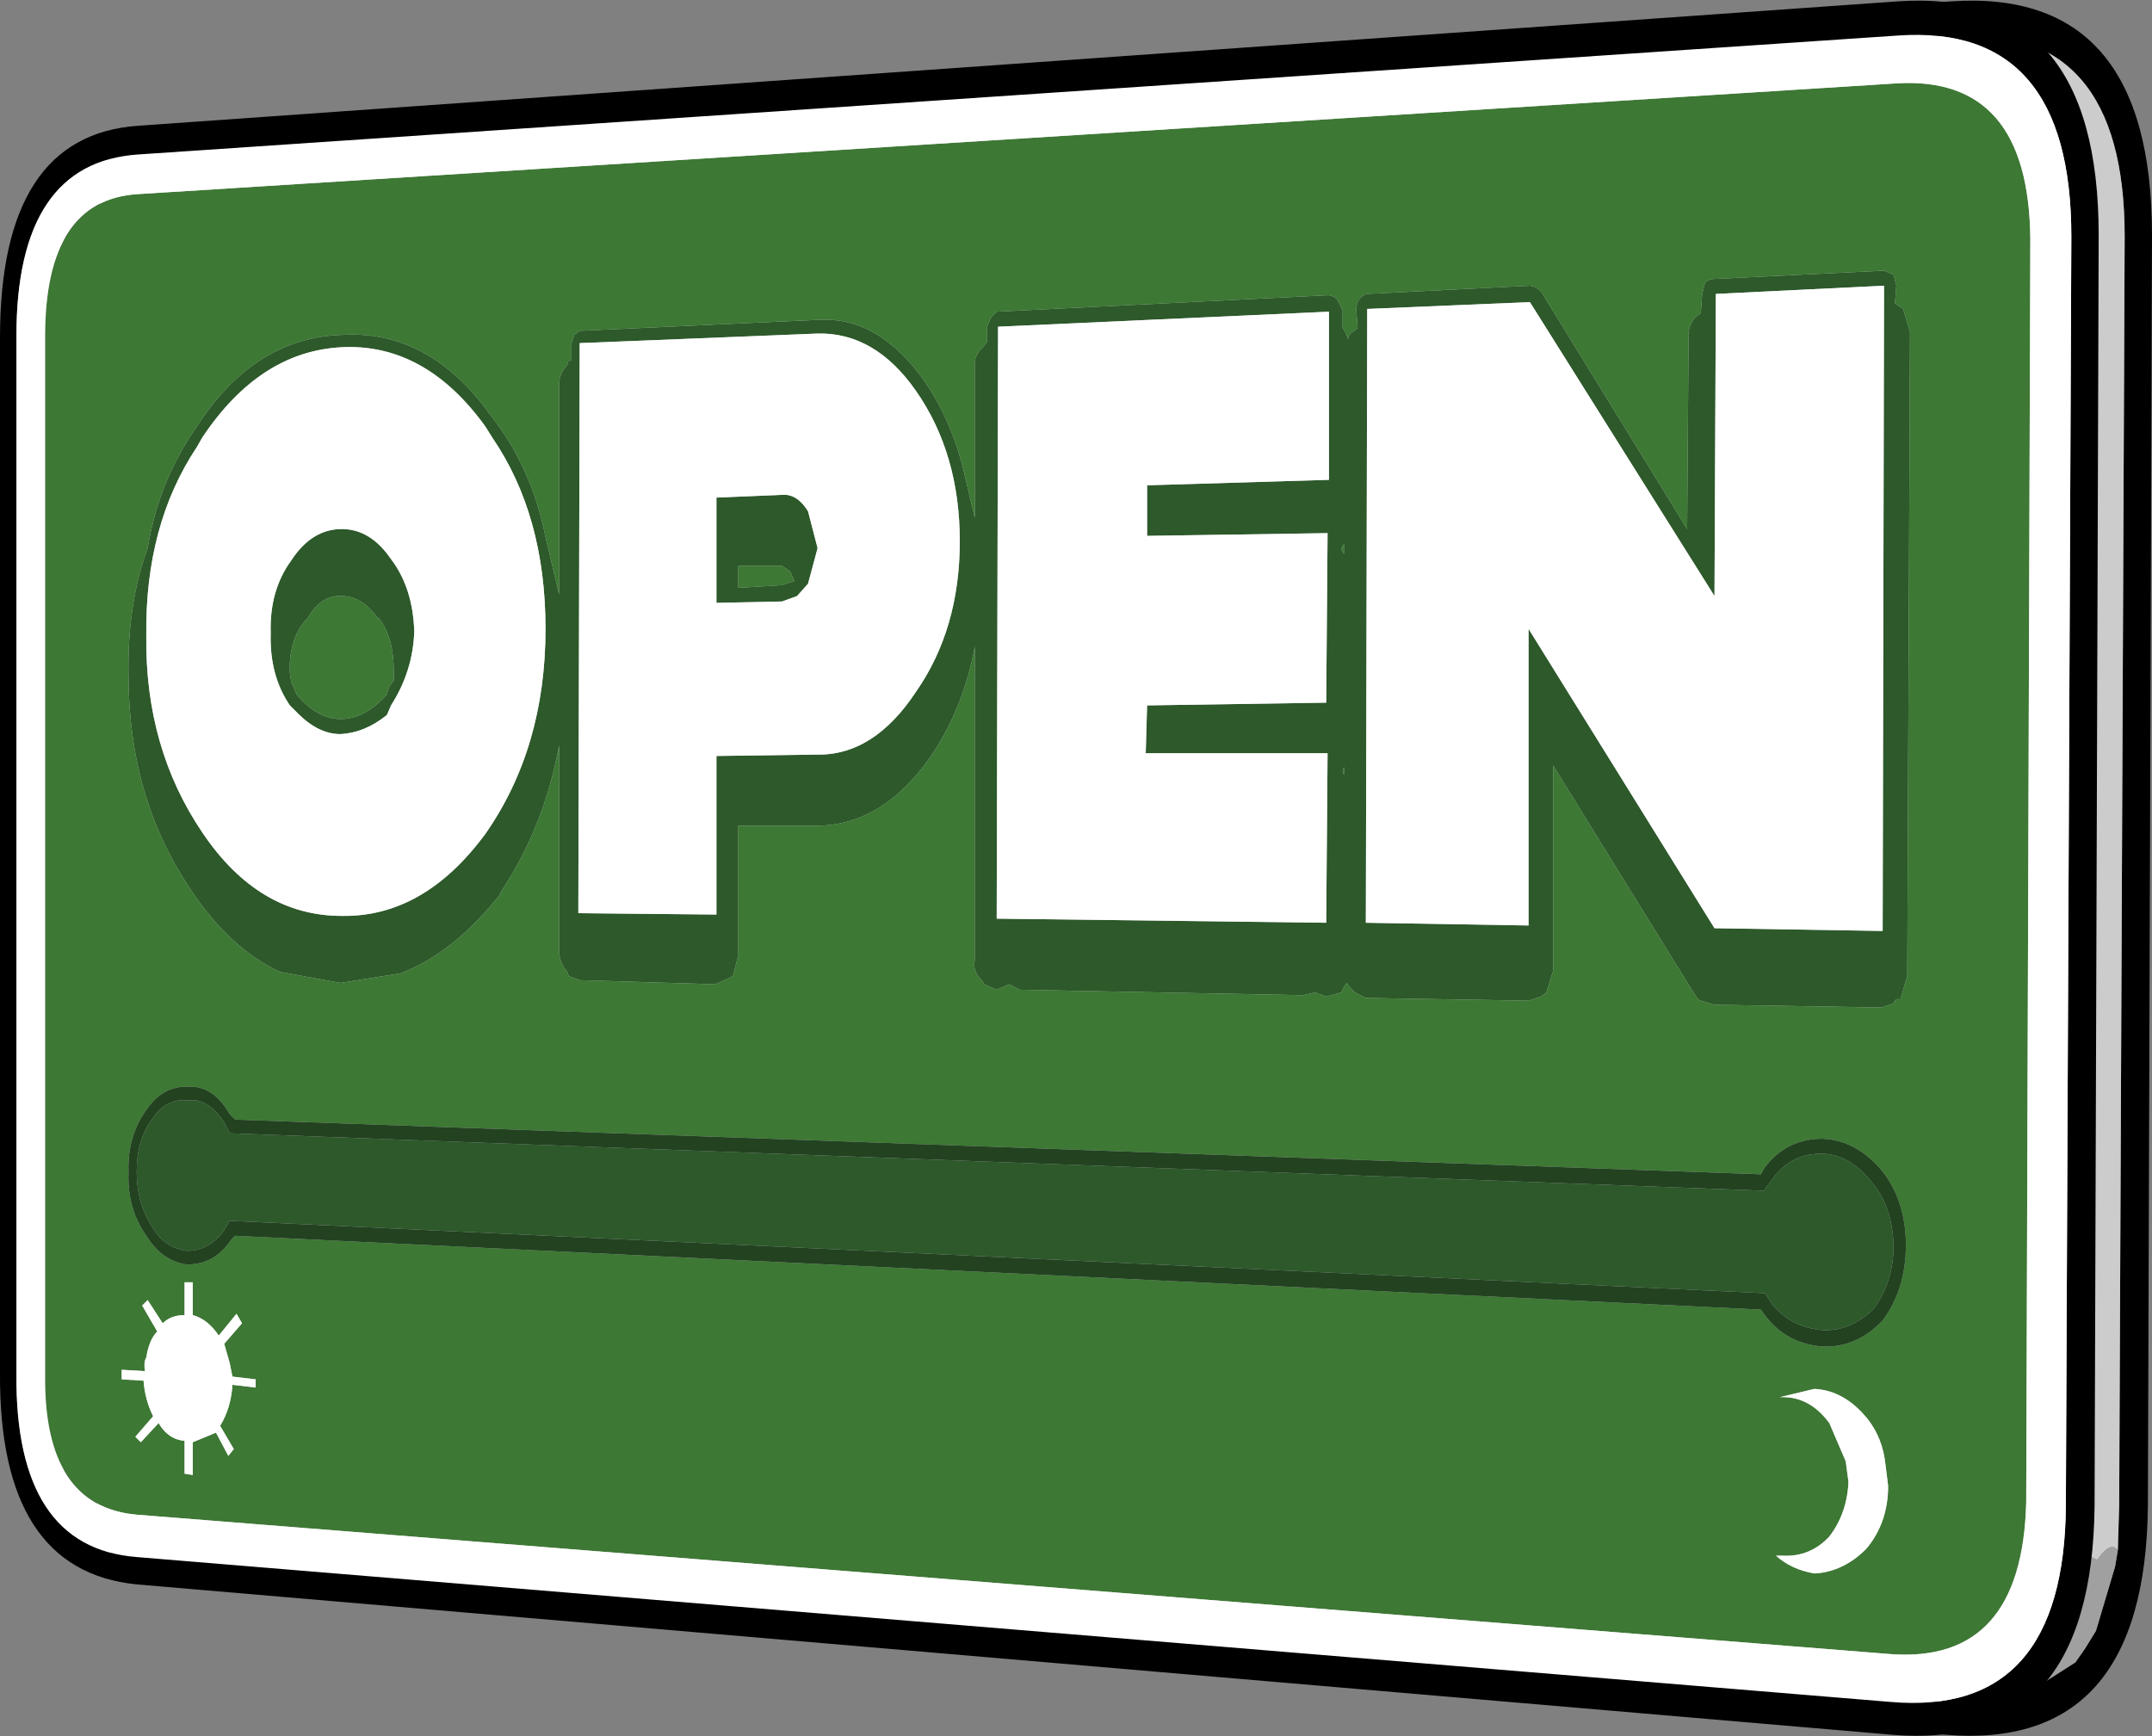 <?xml version="1.0" encoding="UTF-8" standalone="no"?>
<svg xmlns:ffdec="https://www.free-decompiler.com/flash" xmlns:xlink="http://www.w3.org/1999/xlink" ffdec:objectType="shape" height="63.5px" width="78.7px" xmlns="http://www.w3.org/2000/svg">
  <rect width="100%" height="100%" fill="#808080" stroke="none"/>
  <g transform="matrix(1.0, 0.0, 0.0, 1.0, -10.0, 3.6)">
    <path d="M61.1 24.45 L61.1 24.75 61.05 24.6 61.1 24.45 M61.0 16.45 L61.1 16.3 61.1 16.65 61.0 16.5 61.0 16.45" fill="#3d7834" fill-rule="evenodd" stroke="none"/>
    <path d="M84.05 58.35 L84.1 58.35 85.9 57.2 86.25 56.7 86.65 56.05 87.35 53.7 87.45 53.1 87.5 51.45 87.7 5.05 Q87.7 -2.75 81.35 -2.3 L17.0 2.05 Q12.55 2.35 12.55 8.7 L12.55 46.65 Q12.5 53.0 16.95 53.35 L81.1 58.65 84.05 58.35 M88.55 51.5 Q88.45 60.45 81.15 59.85 L16.95 54.35 Q11.9 53.85 11.95 46.6 L11.95 8.75 Q11.95 1.35 17.0 1.0 L81.35 -3.55 Q88.7 -4.05 88.7 5.0 L88.55 51.5" fill="#000000" fill-rule="evenodd" stroke="none"/>
    <path d="M87.45 53.1 L87.4 53.05 Q87.15 52.8 86.7 53.45 L86.25 53.25 Q85.8 53.25 85.6 54.2 L85.35 55.55 Q85.05 56.35 83.6 57.85 83.6 58.25 84.05 58.35 L81.1 58.65 16.95 53.35 Q12.5 53.0 12.55 46.65 L12.55 8.7 Q12.55 2.35 17.0 2.05 L81.35 -2.3 Q87.7 -2.75 87.7 5.05 L87.5 51.45 87.45 53.1 M61.0 16.45 L61.0 16.5 61.1 16.65 61.1 16.3 61.0 16.45 M61.1 24.45 L61.05 24.6 61.1 24.75 61.1 24.45" fill="#cccccc" fill-rule="evenodd" stroke="none"/>
    <path d="M87.45 53.1 L87.35 53.7 86.65 56.05 86.25 56.7 85.9 57.2 84.1 58.35 84.05 58.35 Q83.6 58.25 83.6 57.85 85.05 56.35 85.35 55.55 L85.6 54.2 Q85.8 53.25 86.25 53.25 L86.7 53.45 Q87.15 52.8 87.4 53.05 L87.45 53.1" fill="#a0a0a0" fill-rule="evenodd" stroke="none"/>
    <path d="M72.35 6.75 Q72.45 6.6 72.75 6.6 L78.9 6.3 79.25 6.45 79.35 6.85 79.3 7.5 79.6 7.7 79.85 8.55 79.75 32.1 79.5 32.95 Q79.3 32.9 79.25 33.1 L78.8 33.25 72.7 33.15 72.2 33.0 72.1 32.95 71.9 32.65 66.8 24.4 66.8 31.9 66.55 32.7 66.35 32.85 65.9 33.0 59.95 32.9 59.55 32.7 59.4 32.55 59.25 32.35 59.15 32.5 59.05 32.7 58.5 32.85 58.1 32.7 57.65 32.8 47.3 32.6 46.9 32.4 46.45 32.6 46.0 32.4 45.9 32.25 Q45.55 31.9 45.65 31.5 L45.65 20.05 Q45.25 22.2 44.15 23.9 42.35 26.6 39.85 26.6 L37.0 26.6 37.0 31.35 36.8 32.1 36.6 32.2 36.15 32.4 31.2 32.25 30.8 32.1 30.75 31.95 Q30.45 31.6 30.45 31.2 L30.45 23.65 Q29.9 26.65 28.3 29.05 L28.3 29.1 Q26.6 31.25 24.65 32.0 L22.45 32.35 20.25 31.95 Q18.4 31.1 16.95 28.9 14.7 25.55 14.7 21.1 14.65 18.5 15.4 16.45 15.8 14.0 17.2 12.0 19.3 8.75 22.5 8.65 25.7 8.45 27.95 11.6 29.45 13.5 29.95 16.05 L30.45 18.15 30.45 10.45 Q30.45 10.05 30.75 9.75 30.75 9.55 30.9 9.6 L30.9 8.95 31.0 8.65 31.2 8.5 39.9 8.1 Q42.15 7.95 43.85 10.4 44.8 11.8 45.25 13.65 L45.65 15.35 45.65 9.85 Q45.6 9.4 45.95 9.1 L46.1 8.9 46.1 8.35 46.25 8.0 46.45 7.8 58.55 7.2 Q58.75 7.2 58.9 7.35 L59.1 7.75 59.1 8.4 59.2 8.55 59.3 8.8 Q59.3 8.65 59.45 8.55 L59.65 8.4 59.6 7.75 Q59.6 7.45 59.75 7.3 59.9 7.15 60.0 7.15 L65.95 6.85 66.15 6.9 66.35 7.05 71.7 15.75 71.75 8.8 Q71.7 8.35 72.0 8.0 L72.2 7.85 72.25 7.15 72.35 6.75 M78.9 6.85 L72.75 7.15 72.7 18.2 65.95 7.45 60.0 7.7 59.95 30.15 65.9 30.25 65.9 19.4 72.7 30.35 78.85 30.45 78.9 6.85 M45.1 16.2 Q45.1 13.0 43.5 10.7 42.0 8.55 39.9 8.6 L31.2 8.95 31.15 29.8 36.2 29.85 36.2 24.05 39.85 24.0 Q41.95 24.05 43.5 21.7 45.1 19.4 45.1 16.2 M59.15 16.65 L59.15 16.3 59.05 16.45 59.05 16.5 59.15 16.65 M51.95 16.0 L51.95 14.15 58.6 13.95 58.6 7.8 46.5 8.35 46.45 30.0 58.5 30.15 58.55 23.95 51.9 23.95 51.95 22.2 58.5 22.1 58.55 15.9 51.95 16.0 M59.15 24.75 L59.15 24.45 59.1 24.6 59.15 24.75 M79.25 41.95 Q79.25 43.3 78.5 44.3 77.65 45.1 76.65 45.05 75.5 44.95 74.8 44.1 L74.55 43.7 18.4 41.05 18.2 41.4 Q17.65 42.15 16.85 42.15 16.0 42.05 15.55 41.25 15.0 40.4 15.0 39.25 15.0 38.1 15.55 37.35 16.05 36.55 16.9 36.65 17.6 36.55 18.2 37.45 L18.4 37.85 74.5 39.95 74.8 39.55 Q75.5 38.55 76.7 38.6 77.7 38.65 78.5 39.7 79.2 40.55 79.25 41.95 M22.5 15.75 Q23.55 15.75 24.3 16.85 25.1 17.9 25.15 19.5 25.1 20.95 24.3 22.2 L24.15 22.55 Q23.35 23.2 22.45 23.25 21.65 23.25 20.9 22.5 L20.6 22.2 Q19.85 21.1 19.9 19.55 19.85 18.0 20.65 16.9 21.4 15.75 22.5 15.75 M27.75 12.0 Q25.55 8.95 22.5 9.1 19.5 9.25 17.4 12.4 L17.2 12.75 Q15.3 15.6 15.35 19.65 15.3 23.75 17.4 26.85 19.45 29.9 22.5 29.9 25.5 29.95 27.75 26.9 29.95 23.75 29.95 19.4 29.95 15.25 28.0 12.4 L27.75 12.0 M24.4 20.95 Q24.4 19.7 23.85 19.0 L23.85 19.05 Q23.25 18.2 22.5 18.2 21.7 18.15 21.2 19.1 L21.2 19.05 Q20.55 19.8 20.6 21.0 L20.65 21.35 20.85 21.8 Q21.6 22.7 22.45 22.7 23.35 22.7 24.15 21.8 24.2 21.5 24.4 21.3 L24.4 20.95 M38.6 14.5 Q39.15 14.45 39.55 15.1 L39.9 16.45 39.55 17.75 39.15 18.2 38.6 18.4 36.2 18.45 36.2 14.6 38.6 14.5 M37.0 17.1 L37.0 17.9 38.6 17.8 39.05 17.65 38.9 17.3 38.6 17.1 37.0 17.1" fill="#2d592b" fill-rule="evenodd" stroke="none"/>
    <path d="M84.25 5.15 L84.1 51.35 Q83.95 57.25 79.15 56.9 L15.0 51.8 Q11.6 51.5 11.65 46.7 L11.65 8.7 Q11.65 3.7 15.05 3.5 L79.35 -0.55 Q84.2 -0.85 84.25 5.15 M72.35 6.75 L72.25 7.15 72.2 7.85 72.0 8.0 Q71.7 8.35 71.75 8.8 L71.7 15.75 66.35 7.05 66.15 6.9 65.95 6.85 60.0 7.15 Q59.9 7.15 59.75 7.3 59.6 7.45 59.6 7.75 L59.65 8.4 59.45 8.55 Q59.3 8.65 59.3 8.8 L59.2 8.55 59.1 8.4 59.1 7.75 58.9 7.35 Q58.75 7.2 58.55 7.2 L46.45 7.8 46.25 8.0 46.1 8.35 46.1 8.9 45.95 9.1 Q45.6 9.4 45.65 9.85 L45.65 15.35 45.25 13.65 Q44.8 11.8 43.85 10.4 42.15 7.95 39.9 8.1 L31.2 8.5 31.0 8.65 30.9 8.95 30.9 9.6 Q30.75 9.55 30.75 9.75 30.45 10.05 30.45 10.45 L30.45 18.15 29.95 16.05 Q29.45 13.5 27.95 11.6 25.7 8.45 22.5 8.65 19.3 8.75 17.2 12.0 15.8 14.0 15.4 16.45 14.65 18.5 14.7 21.1 14.7 25.55 16.95 28.9 18.4 31.1 20.25 31.95 L22.45 32.35 24.65 32.0 Q26.6 31.25 28.3 29.1 L28.3 29.05 Q29.9 26.65 30.45 23.65 L30.45 31.2 Q30.45 31.6 30.75 31.95 L30.8 32.1 31.2 32.25 36.15 32.4 36.6 32.2 36.8 32.1 37.0 31.35 37.0 26.6 39.85 26.6 Q42.35 26.6 44.15 23.9 45.25 22.2 45.65 20.05 L45.65 31.5 Q45.55 31.9 45.9 32.25 L46.0 32.4 46.45 32.6 46.9 32.4 47.3 32.6 57.65 32.8 58.1 32.7 58.5 32.85 59.05 32.7 59.15 32.5 59.25 32.35 59.4 32.55 59.55 32.7 59.95 32.9 65.9 33.0 66.35 32.85 66.55 32.7 66.8 31.9 66.8 24.4 71.9 32.65 72.1 32.95 72.2 33.0 72.7 33.15 78.8 33.25 79.25 33.1 Q79.3 32.9 79.5 32.95 L79.75 32.1 79.85 8.55 79.6 7.7 79.3 7.5 79.35 6.85 79.25 6.45 78.9 6.3 72.75 6.6 Q72.45 6.6 72.35 6.75 M59.15 16.65 L59.05 16.5 59.05 16.45 59.15 16.3 59.15 16.65 M59.15 24.75 L59.1 24.6 59.15 24.45 59.15 24.75 M78.85 39.25 Q77.9 38.1 76.65 38.05 75.3 38.05 74.5 39.15 L74.4 39.35 18.6 37.35 18.4 37.15 Q17.8 36.1 16.9 36.15 15.95 36.1 15.35 37.0 14.65 37.95 14.7 39.3 14.65 40.6 15.35 41.6 15.95 42.55 16.85 42.65 17.85 42.65 18.45 41.75 L18.6 41.6 74.4 44.3 74.5 44.45 Q75.3 45.55 76.65 45.65 77.9 45.7 78.85 44.7 79.7 43.55 79.7 41.95 79.7 40.35 78.85 39.25 M75.1 47.5 L75.2 47.5 Q76.2 47.5 76.9 48.45 L77.5 49.85 77.6 50.6 Q77.55 51.75 76.9 52.6 76.2 53.35 75.2 53.3 L74.95 53.3 Q75.5 53.8 76.35 53.95 77.4 53.9 78.25 53.05 79.05 52.1 79.05 50.75 L78.95 49.95 Q78.85 49.0 78.3 48.3 77.45 47.25 76.35 47.2 L75.1 47.5 M24.4 20.95 L24.4 21.3 Q24.2 21.5 24.15 21.8 23.35 22.7 22.45 22.7 21.6 22.7 20.85 21.8 L20.65 21.35 20.6 21.0 Q20.55 19.8 21.2 19.05 L21.2 19.1 Q21.7 18.15 22.5 18.2 23.25 18.2 23.85 19.05 L23.85 19.0 Q24.4 19.7 24.4 20.95 M37.0 17.1 L38.6 17.1 38.9 17.3 39.05 17.65 38.6 17.8 37.0 17.9 37.0 17.1 M16.75 43.3 L16.75 44.5 Q16.25 44.5 15.95 44.8 L15.4 43.95 15.2 44.15 15.75 45.1 Q15.45 45.4 15.35 46.05 15.25 46.2 15.3 46.55 L14.45 46.5 14.45 46.85 15.25 46.9 Q15.3 47.6 15.6 48.2 L14.95 48.95 15.15 49.15 15.8 48.45 Q16.15 49.05 16.75 49.1 L16.75 50.3 17.05 50.35 17.05 49.15 17.9 48.8 18.35 49.65 18.55 49.4 18.05 48.55 Q18.45 47.9 18.5 47.05 L19.35 47.15 19.35 46.85 18.5 46.75 18.4 46.25 18.2 45.55 18.85 44.8 18.65 44.45 18.0 45.25 Q17.6 44.65 17.05 44.5 L17.05 43.3 16.75 43.3" fill="#3d7834" fill-rule="evenodd" stroke="none"/>
    <path d="M85.55 51.45 L85.75 5.05 Q85.75 -2.75 79.4 -2.3 L15.05 2.05 Q10.6 2.35 10.6 8.7 L10.6 46.65 Q10.55 53.0 15.0 53.35 L79.15 58.65 Q85.5 59.2 85.55 51.45 M86.75 5.0 L86.6 51.5 Q86.5 60.45 79.2 59.85 L15.0 54.35 Q9.95 53.85 10.0 46.6 L10.0 8.75 Q10.0 1.35 15.05 1.0 L79.4 -3.55 Q86.75 -4.05 86.75 5.0" fill="#000000" fill-rule="evenodd" stroke="none"/>
    <path d="M84.25 5.15 Q84.2 -0.85 79.35 -0.55 L15.05 3.5 Q11.65 3.7 11.65 8.7 L11.65 46.7 Q11.6 51.5 15.0 51.8 L79.15 56.9 Q83.95 57.25 84.1 51.35 L84.25 5.15 M85.55 51.45 Q85.5 59.2 79.15 58.65 L15.0 53.35 Q10.55 53.0 10.6 46.65 L10.6 8.7 Q10.6 2.35 15.05 2.05 L79.4 -2.3 Q85.75 -2.75 85.75 5.05 L85.55 51.45 M78.9 6.85 L78.85 30.45 72.7 30.35 65.9 19.4 65.9 30.25 59.95 30.15 60.0 7.7 65.95 7.45 72.7 18.2 72.75 7.15 78.9 6.85 M45.1 16.2 Q45.1 19.4 43.5 21.7 41.95 24.05 39.85 24.0 L36.2 24.05 36.2 29.85 31.15 29.8 31.2 8.95 39.9 8.6 Q42.0 8.55 43.5 10.7 45.1 13.0 45.1 16.2 M51.95 16.0 L58.55 15.9 58.5 22.1 51.95 22.2 51.9 23.95 58.55 23.95 58.5 30.15 46.45 30.0 46.5 8.35 58.6 7.8 58.6 13.95 51.95 14.15 51.95 16.0 M75.1 47.5 L76.35 47.2 Q77.45 47.25 78.3 48.3 78.85 49.0 78.95 49.95 L79.05 50.75 Q79.05 52.1 78.25 53.05 77.4 53.9 76.35 53.95 75.5 53.8 74.95 53.3 L75.2 53.3 Q76.2 53.35 76.9 52.6 77.55 51.75 77.6 50.6 L77.5 49.85 76.9 48.45 Q76.2 47.5 75.2 47.5 L75.1 47.5 M27.75 12.0 L28.0 12.4 Q29.95 15.25 29.95 19.4 29.95 23.75 27.75 26.9 25.5 29.95 22.5 29.9 19.45 29.9 17.4 26.85 15.3 23.75 15.35 19.65 15.3 15.6 17.2 12.75 L17.4 12.4 Q19.5 9.25 22.5 9.1 25.55 8.95 27.75 12.0 M22.5 15.75 Q21.4 15.75 20.65 16.9 19.85 18.0 19.9 19.55 19.85 21.1 20.6 22.2 L20.9 22.5 Q21.65 23.25 22.45 23.25 23.35 23.2 24.15 22.55 L24.3 22.2 Q25.1 20.95 25.15 19.5 25.1 17.9 24.3 16.85 23.55 15.75 22.5 15.75 M38.6 14.5 L36.2 14.6 36.2 18.45 38.6 18.4 39.15 18.2 39.55 17.75 39.9 16.45 39.55 15.1 Q39.15 14.45 38.6 14.5 M16.75 43.3 L17.05 43.3 17.05 44.5 Q17.6 44.65 18.0 45.25 L18.65 44.45 18.85 44.8 18.2 45.55 18.4 46.25 18.5 46.75 19.35 46.85 19.35 47.15 18.5 47.05 Q18.45 47.9 18.05 48.55 L18.55 49.4 18.35 49.65 17.9 48.8 17.05 49.15 17.05 50.35 16.75 50.3 16.75 49.1 Q16.15 49.05 15.8 48.45 L15.15 49.15 14.95 48.95 15.6 48.2 Q15.3 47.6 15.25 46.9 L14.45 46.85 14.45 46.5 15.3 46.55 Q15.25 46.2 15.35 46.05 15.45 45.4 15.75 45.1 L15.2 44.15 15.4 43.95 15.95 44.8 Q16.25 44.5 16.75 44.5 L16.75 43.3" fill="#ffffff" fill-rule="evenodd" stroke="none"/>
    <path d="M78.85 39.25 Q79.7 40.35 79.7 41.95 79.7 43.55 78.85 44.7 77.9 45.7 76.65 45.65 75.3 45.55 74.5 44.45 L74.4 44.3 18.6 41.6 18.45 41.75 Q17.85 42.65 16.85 42.65 15.95 42.55 15.35 41.6 14.65 40.6 14.7 39.3 14.65 37.95 15.35 37.0 15.95 36.1 16.9 36.15 17.8 36.1 18.4 37.15 L18.6 37.35 74.4 39.35 74.5 39.15 Q75.3 38.05 76.65 38.05 77.9 38.1 78.85 39.25 M79.25 41.95 Q79.2 40.55 78.5 39.7 77.7 38.65 76.7 38.6 75.5 38.55 74.8 39.55 L74.5 39.95 18.4 37.85 18.2 37.45 Q17.6 36.55 16.9 36.65 16.05 36.55 15.55 37.35 15.0 38.1 15.0 39.25 15.0 40.4 15.55 41.25 16.0 42.05 16.85 42.15 17.65 42.15 18.2 41.4 L18.4 41.05 74.55 43.7 74.8 44.1 Q75.5 44.95 76.65 45.05 77.65 45.1 78.5 44.3 79.25 43.3 79.25 41.95" fill="#224220" fill-rule="evenodd" stroke="none"/>
  </g>
</svg>
